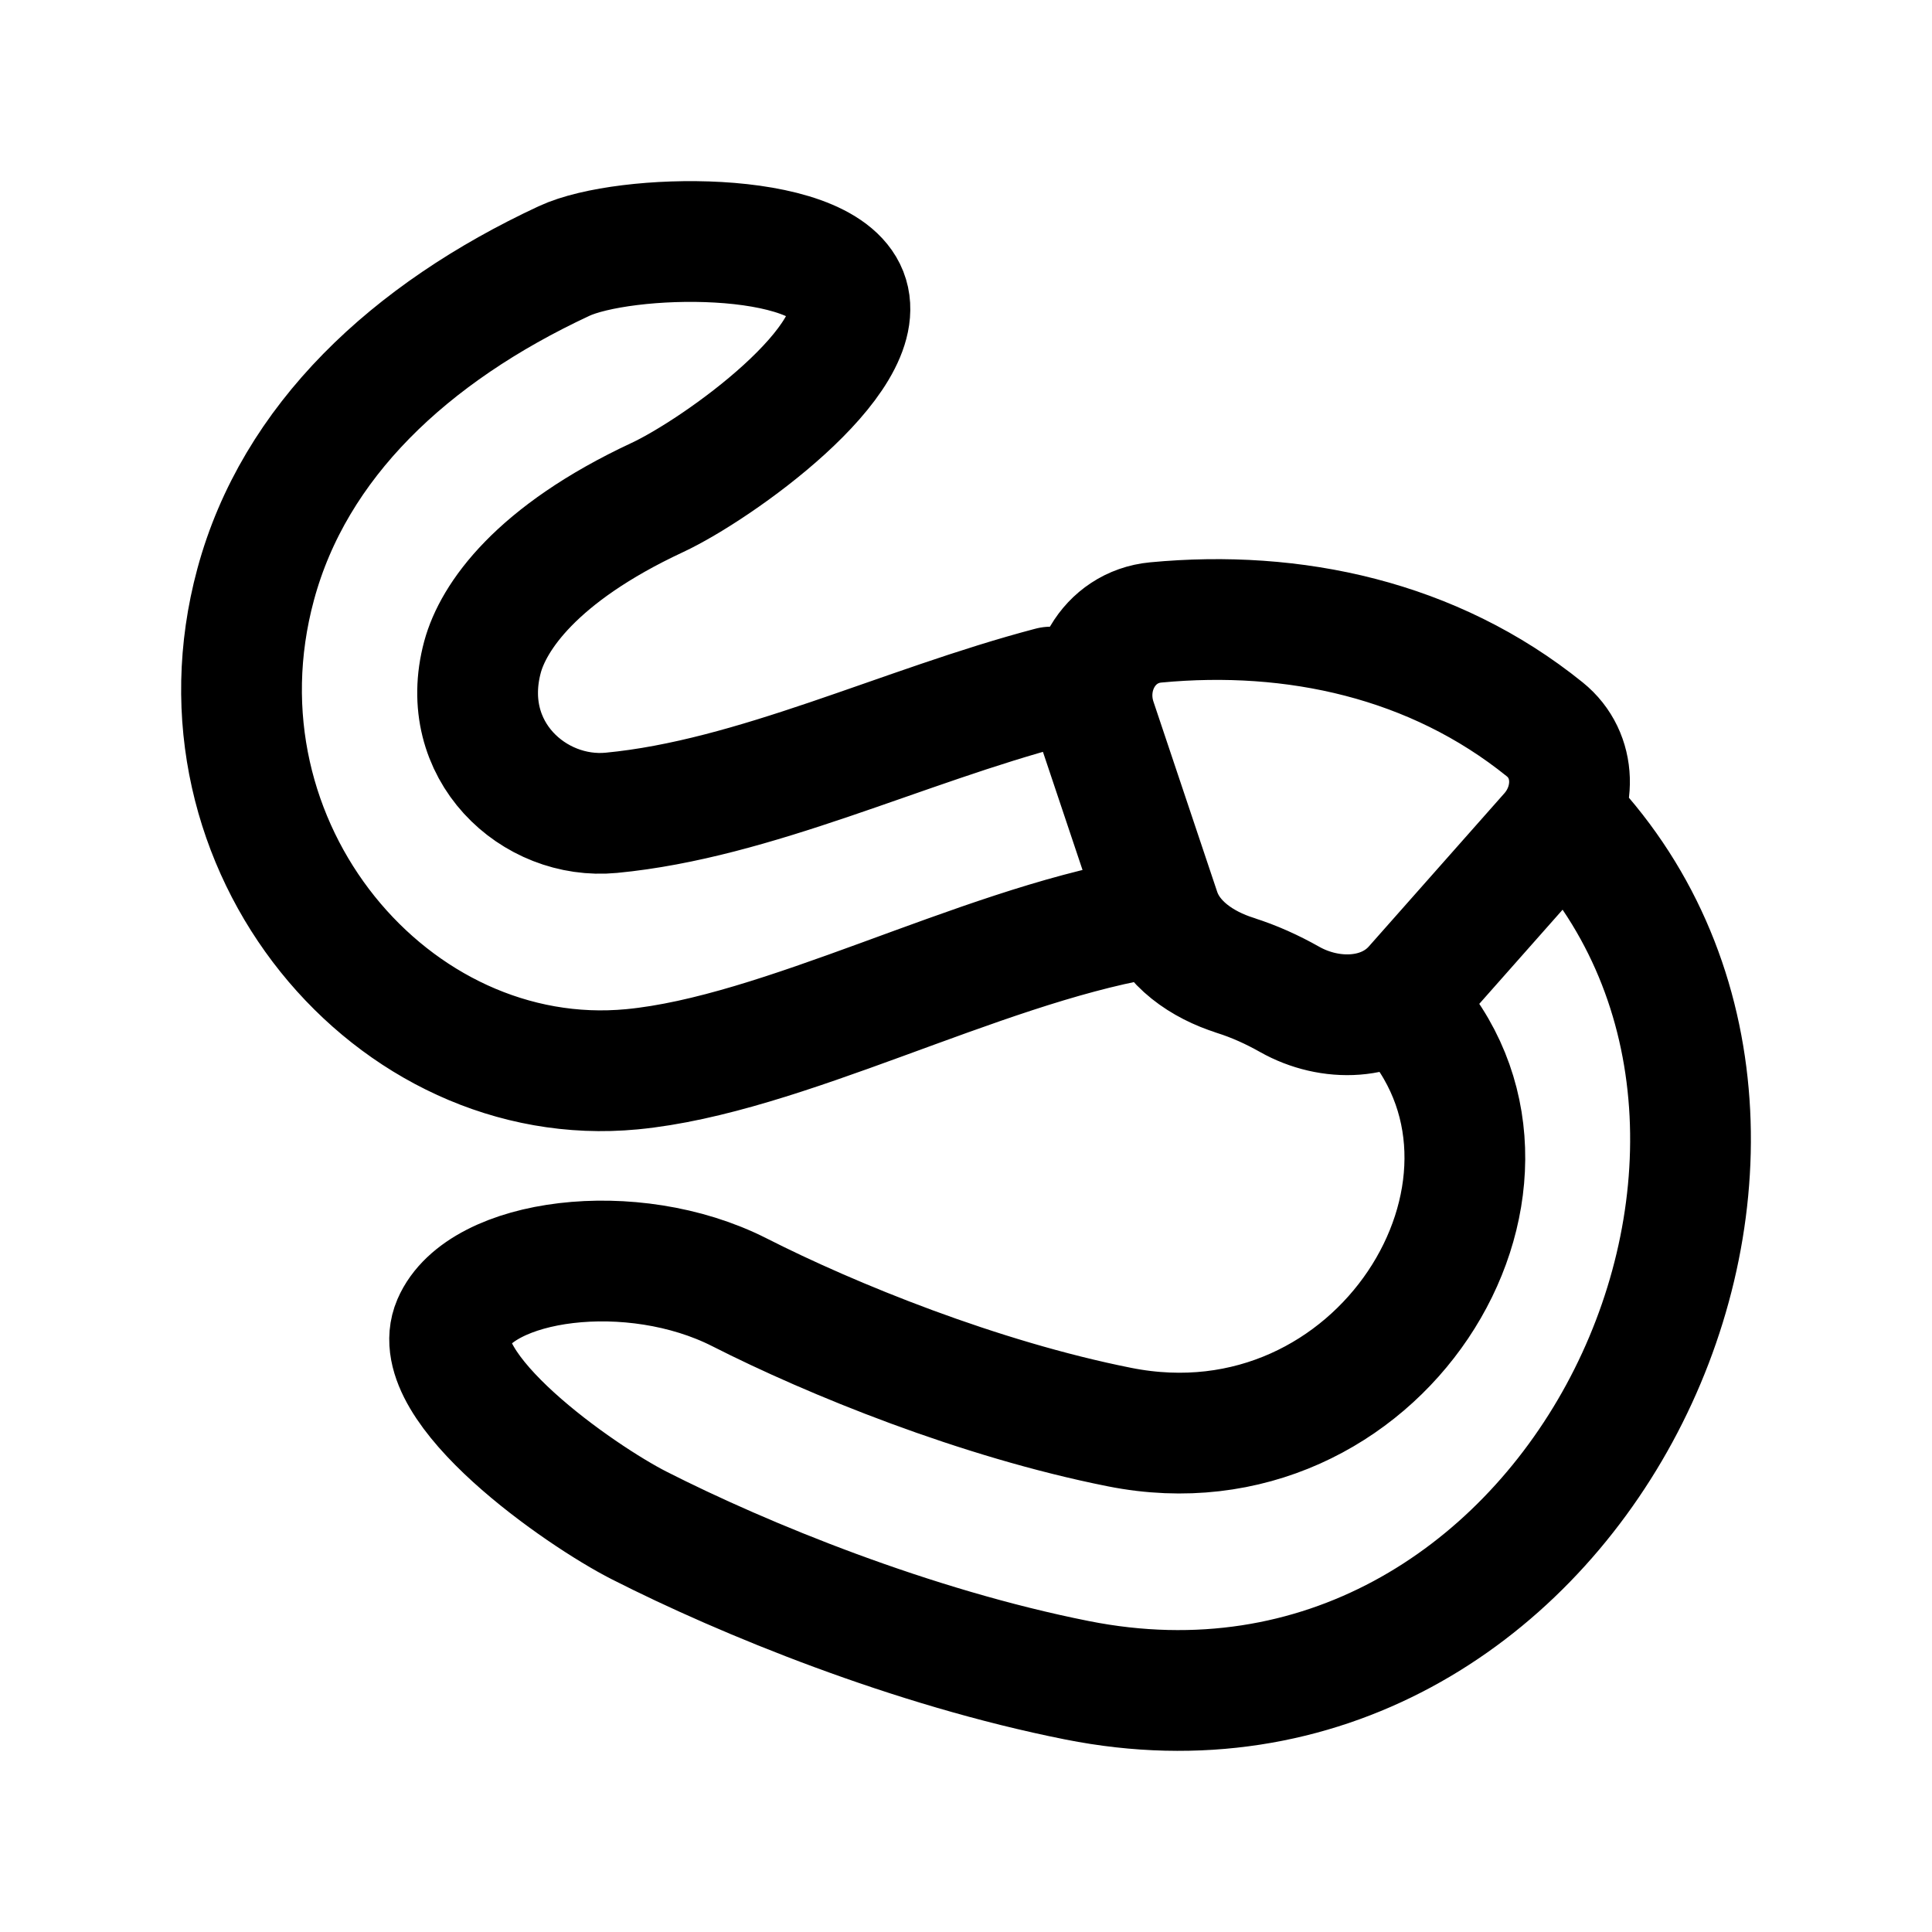 <svg id="worm" xmlns="http://www.w3.org/2000/svg" fill="none" viewBox="0 0 24 24"><path stroke="currentColor" stroke-linecap="round" stroke-linejoin="round" stroke-width="1.5" d="M13.054 8.535c-1.84.484-3.675 1.392-5.46 1.562-.96.092-1.914-.77-1.6-1.936.133-.49.659-1.275 2.17-1.98.745-.347 2.678-1.723 2.359-2.535-.32-.811-2.772-.751-3.517-.403-1.918.894-3.35 2.24-3.83 4.016-.885 3.272 1.709 6.307 4.674 6.024 1.876-.18 4.27-1.501 6.343-1.868m5.377-1.127c3.64 4.065-.12 11.793-6.19 10.585-2.054-.408-4.135-1.26-5.438-1.922-.735-.373-2.66-1.715-2.316-2.515.343-.8 2.224-1.06 3.559-.383 1.145.582 2.982 1.329 4.723 1.675 3.217.64 5.457-2.987 3.637-5.116m-2.2-.495c.23.072.458.175.674.297.5.283 1.165.271 1.546-.159l1.684-1.903c.34-.383.34-.97-.06-1.292-1.384-1.117-3.119-1.49-4.831-1.328-.59.055-.93.663-.74 1.224l.791 2.36c.137.408.526.671.936.8" /></svg>